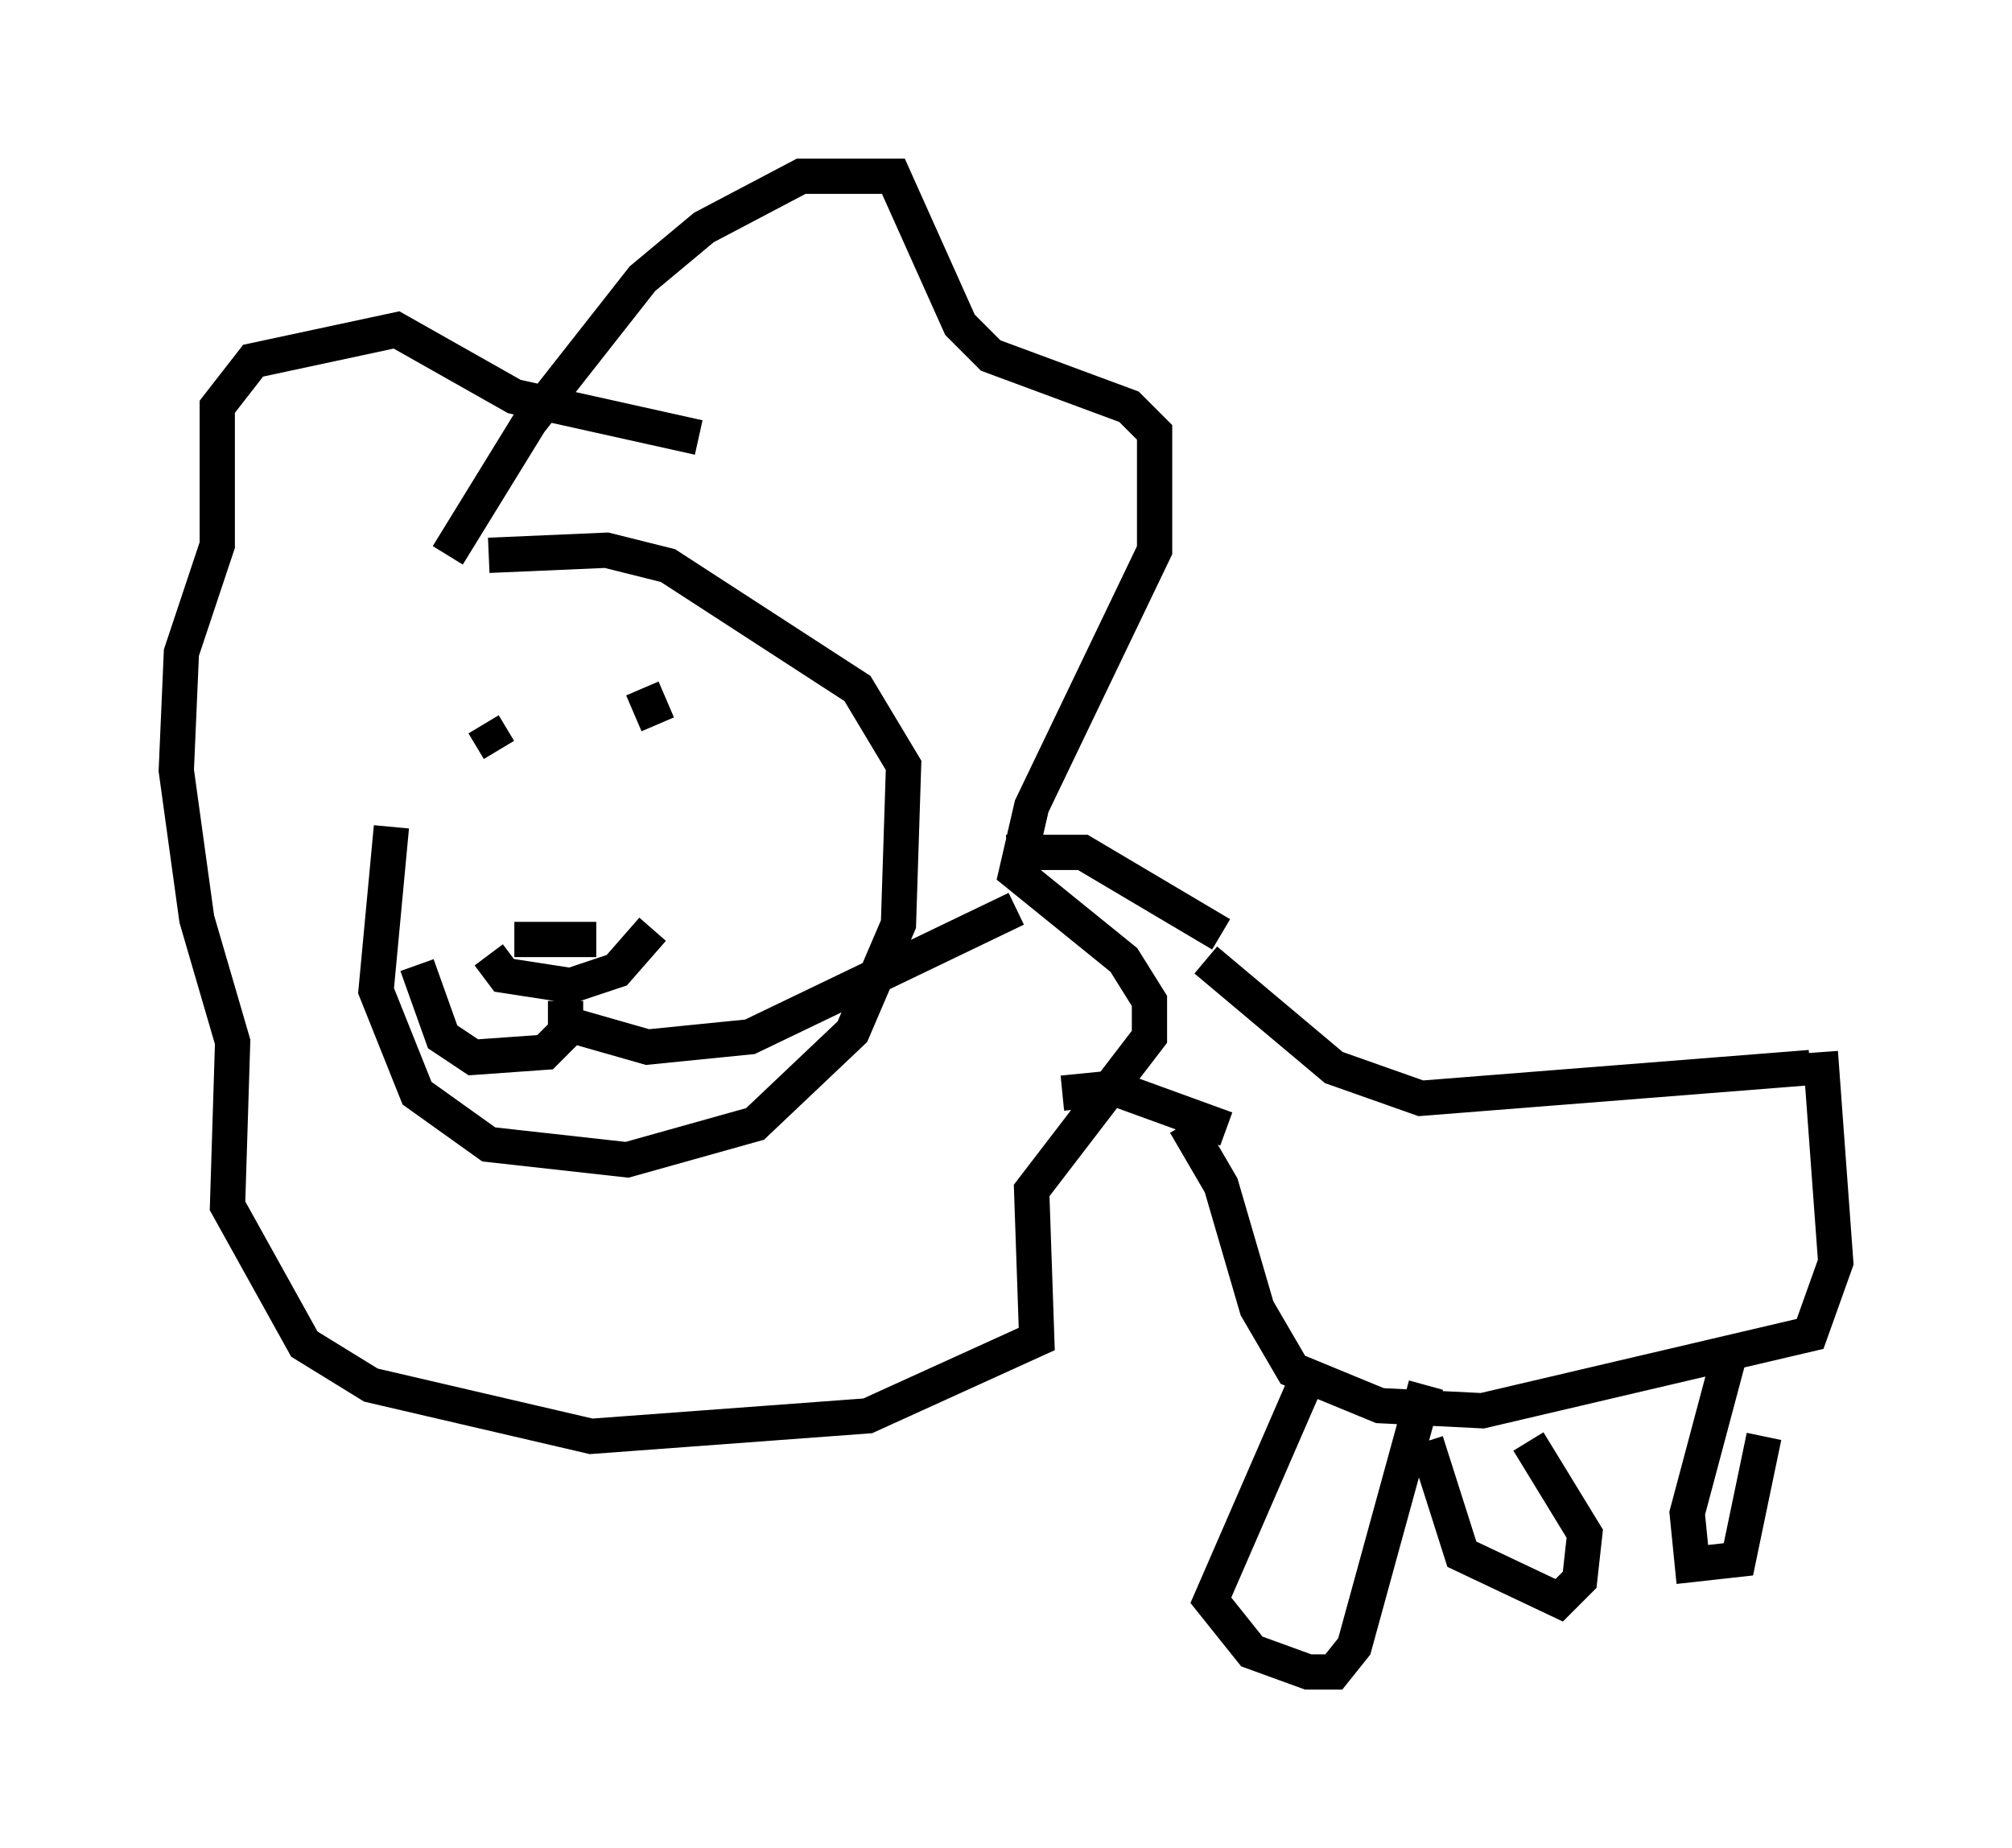 <?xml version="1.0" encoding="utf-8" ?>
<svg baseProfile="full" height="52.413" version="1.1" width="57.061" xmlns="http://www.w3.org/2000/svg" xmlns:ev="http://www.w3.org/2001/xml-events" xmlns:xlink="http://www.w3.org/1999/xlink"><defs /><rect fill="white" height="52.413" width="57.061" x="0" y="0" /><path d="M12.844, 20.251 m-1.743, 3.196 l-0.436, 4.648 1.162, 2.905 l2.034, 1.453 3.922, 0.436 l3.631, -1.017 2.76, -2.615 l1.307, -3.05 0.145, -4.503 l-1.307, -2.179 -5.374, -3.486 l-1.743, -0.436 -3.341, 0.145 m-1.162, 0.0 l2.324, -3.777 3.196, -4.067 l1.743, -1.453 2.76, -1.453 l2.615, 0.0 1.888, 4.212 l0.872, 0.872 3.922, 1.453 l0.726, 0.726 0.0, 3.341 l-3.486, 7.263 -0.436, 1.888 l3.05, 2.469 0.726, 1.162 l0.0, 1.017 -3.341, 4.358 l0.145, 4.212 -4.793, 2.179 l-7.844, 0.581 -6.246, -1.453 l-1.888, -1.162 -2.179, -3.922 l0.145, -4.648 -1.017, -3.486 l-0.581, -4.212 0.145, -3.341 l1.017, -3.05 0.0, -3.922 l1.017, -1.307 4.067, -0.872 l3.341, 1.888 5.229, 1.162 m-6.101, 8.134 l0.436, 0.726 m4.067, -1.743 l0.436, 1.017 m-4.067, 6.101 l2.324, 0.0 m-3.05, 0.436 l0.436, 0.581 1.888, 0.291 l1.307, -0.436 1.017, -1.162 m-2.469, 2.034 l0.0, 0.872 -0.581, 0.581 l-2.034, 0.145 -0.872, -0.581 l-0.726, -2.034 m4.503, 1.743 l2.034, 0.581 2.905, -0.291 l7.553, -3.631 m-0.291, -1.598 l2.179, 0.0 3.922, 2.324 m-4.503, 4.503 l1.453, -0.145 3.196, 1.162 m-0.581, -4.793 l3.631, 3.05 2.469, 0.872 l11.039, -0.872 m-17.721, 1.598 l1.017, 1.743 1.017, 3.486 l1.017, 1.743 2.469, 1.017 l2.905, 0.145 9.296, -2.179 l0.726, -2.034 -0.436, -5.955 m-14.38, 8.86 l-2.905, 6.682 1.162, 1.453 l1.598, 0.581 0.726, 0.0 l0.581, -0.726 2.034, -7.408 m0.0, 1.598 l1.017, 3.196 2.76, 1.307 l0.581, -0.581 0.145, -1.307 l-1.598, -2.615 m5.665, -2.324 l-1.162, 4.358 0.145, 1.453 l1.307, -0.145 0.726, -3.486 " fill="none" stroke="black" stroke-width="1" /></svg>